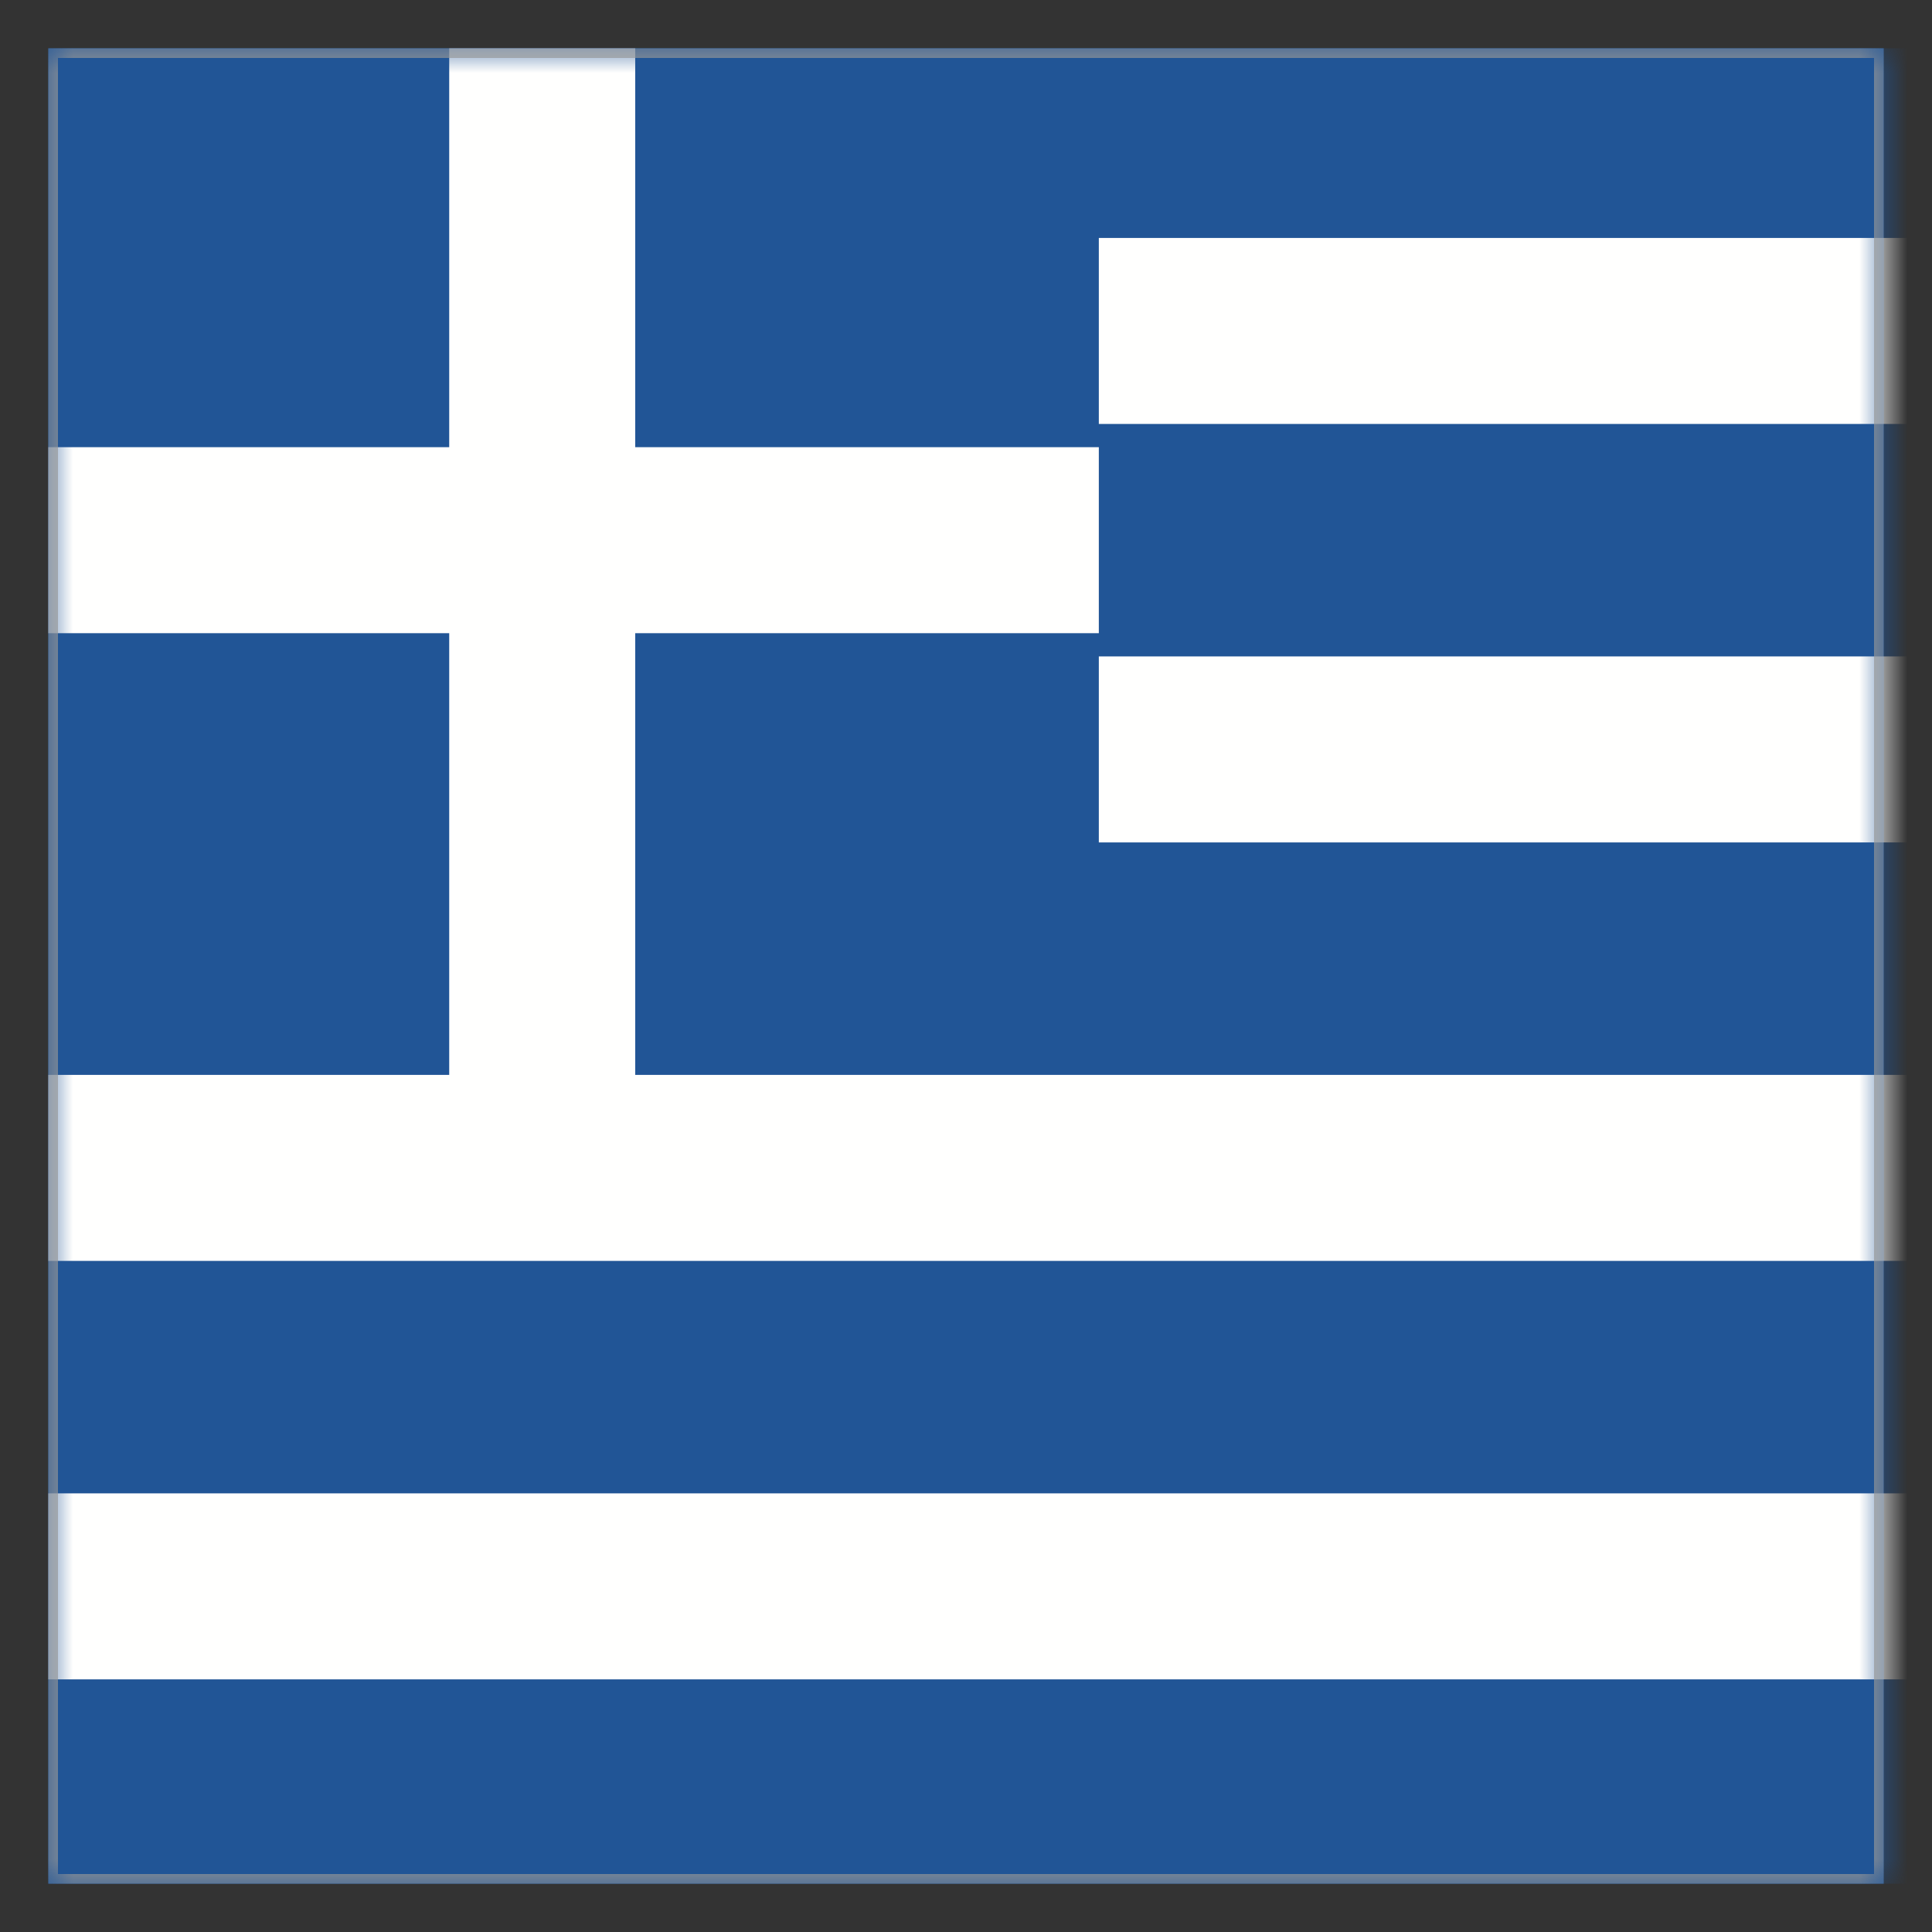 <?xml version="1.0" encoding="UTF-8"?>
<svg width="40px" height="40px" viewBox="0 0 40 40" version="1.1" xmlns="http://www.w3.org/2000/svg" xmlns:xlink="http://www.w3.org/1999/xlink">
    <rect x="0" y="0" width="40" height="40" fill="#333333" stroke="none"/>
    <title>EC/Icons/Country flags/Square/40x40/greece</title>
    <defs>
        <polygon id="path-1" points="1 39 39 39 39 1 1 1"></polygon>
    </defs>
    <g id="EC/Icons/Country-flags/Square/40x40/greece" stroke="none" stroke-width="1" fill="none" fill-rule="evenodd">
        <mask id="mask-2" fill="white">
            <use xlink:href="#path-1"></use>
        </mask>
        <use id="Mask" fill="#215596" xlink:href="#path-1"></use>
        <g id="Group" mask="url(#mask-2)">
            <g transform="translate(1, 1)">
                <polygon id="Fill-1" stroke="none" fill="#215596" fill-rule="evenodd" points="0 38 58 38 58 5.68434189e-14 0 5.68434189e-14"></polygon>
                <path d="M0,31.844 L58,31.844 M0,23.18 L58,23.18 M21.75,14.516 L58,14.516 M21.75,5.852 L58,5.852 M0,10.184 L21.75,10.184 M10.226,0 L10.226,23.104" id="Stroke-2" stroke="#FFFFFE" stroke-width="3.851" fill="none"></path>
            </g>
        </g>
        <path d="M38.9,1.1 L38.9,38.9 L1.1,38.9 L1.1,1.1 L38.9,1.1 Z" id="Fill-1" stroke="#979797" stroke-width="0.2" mask="url(#mask-2)"></path>
    </g>
</svg>